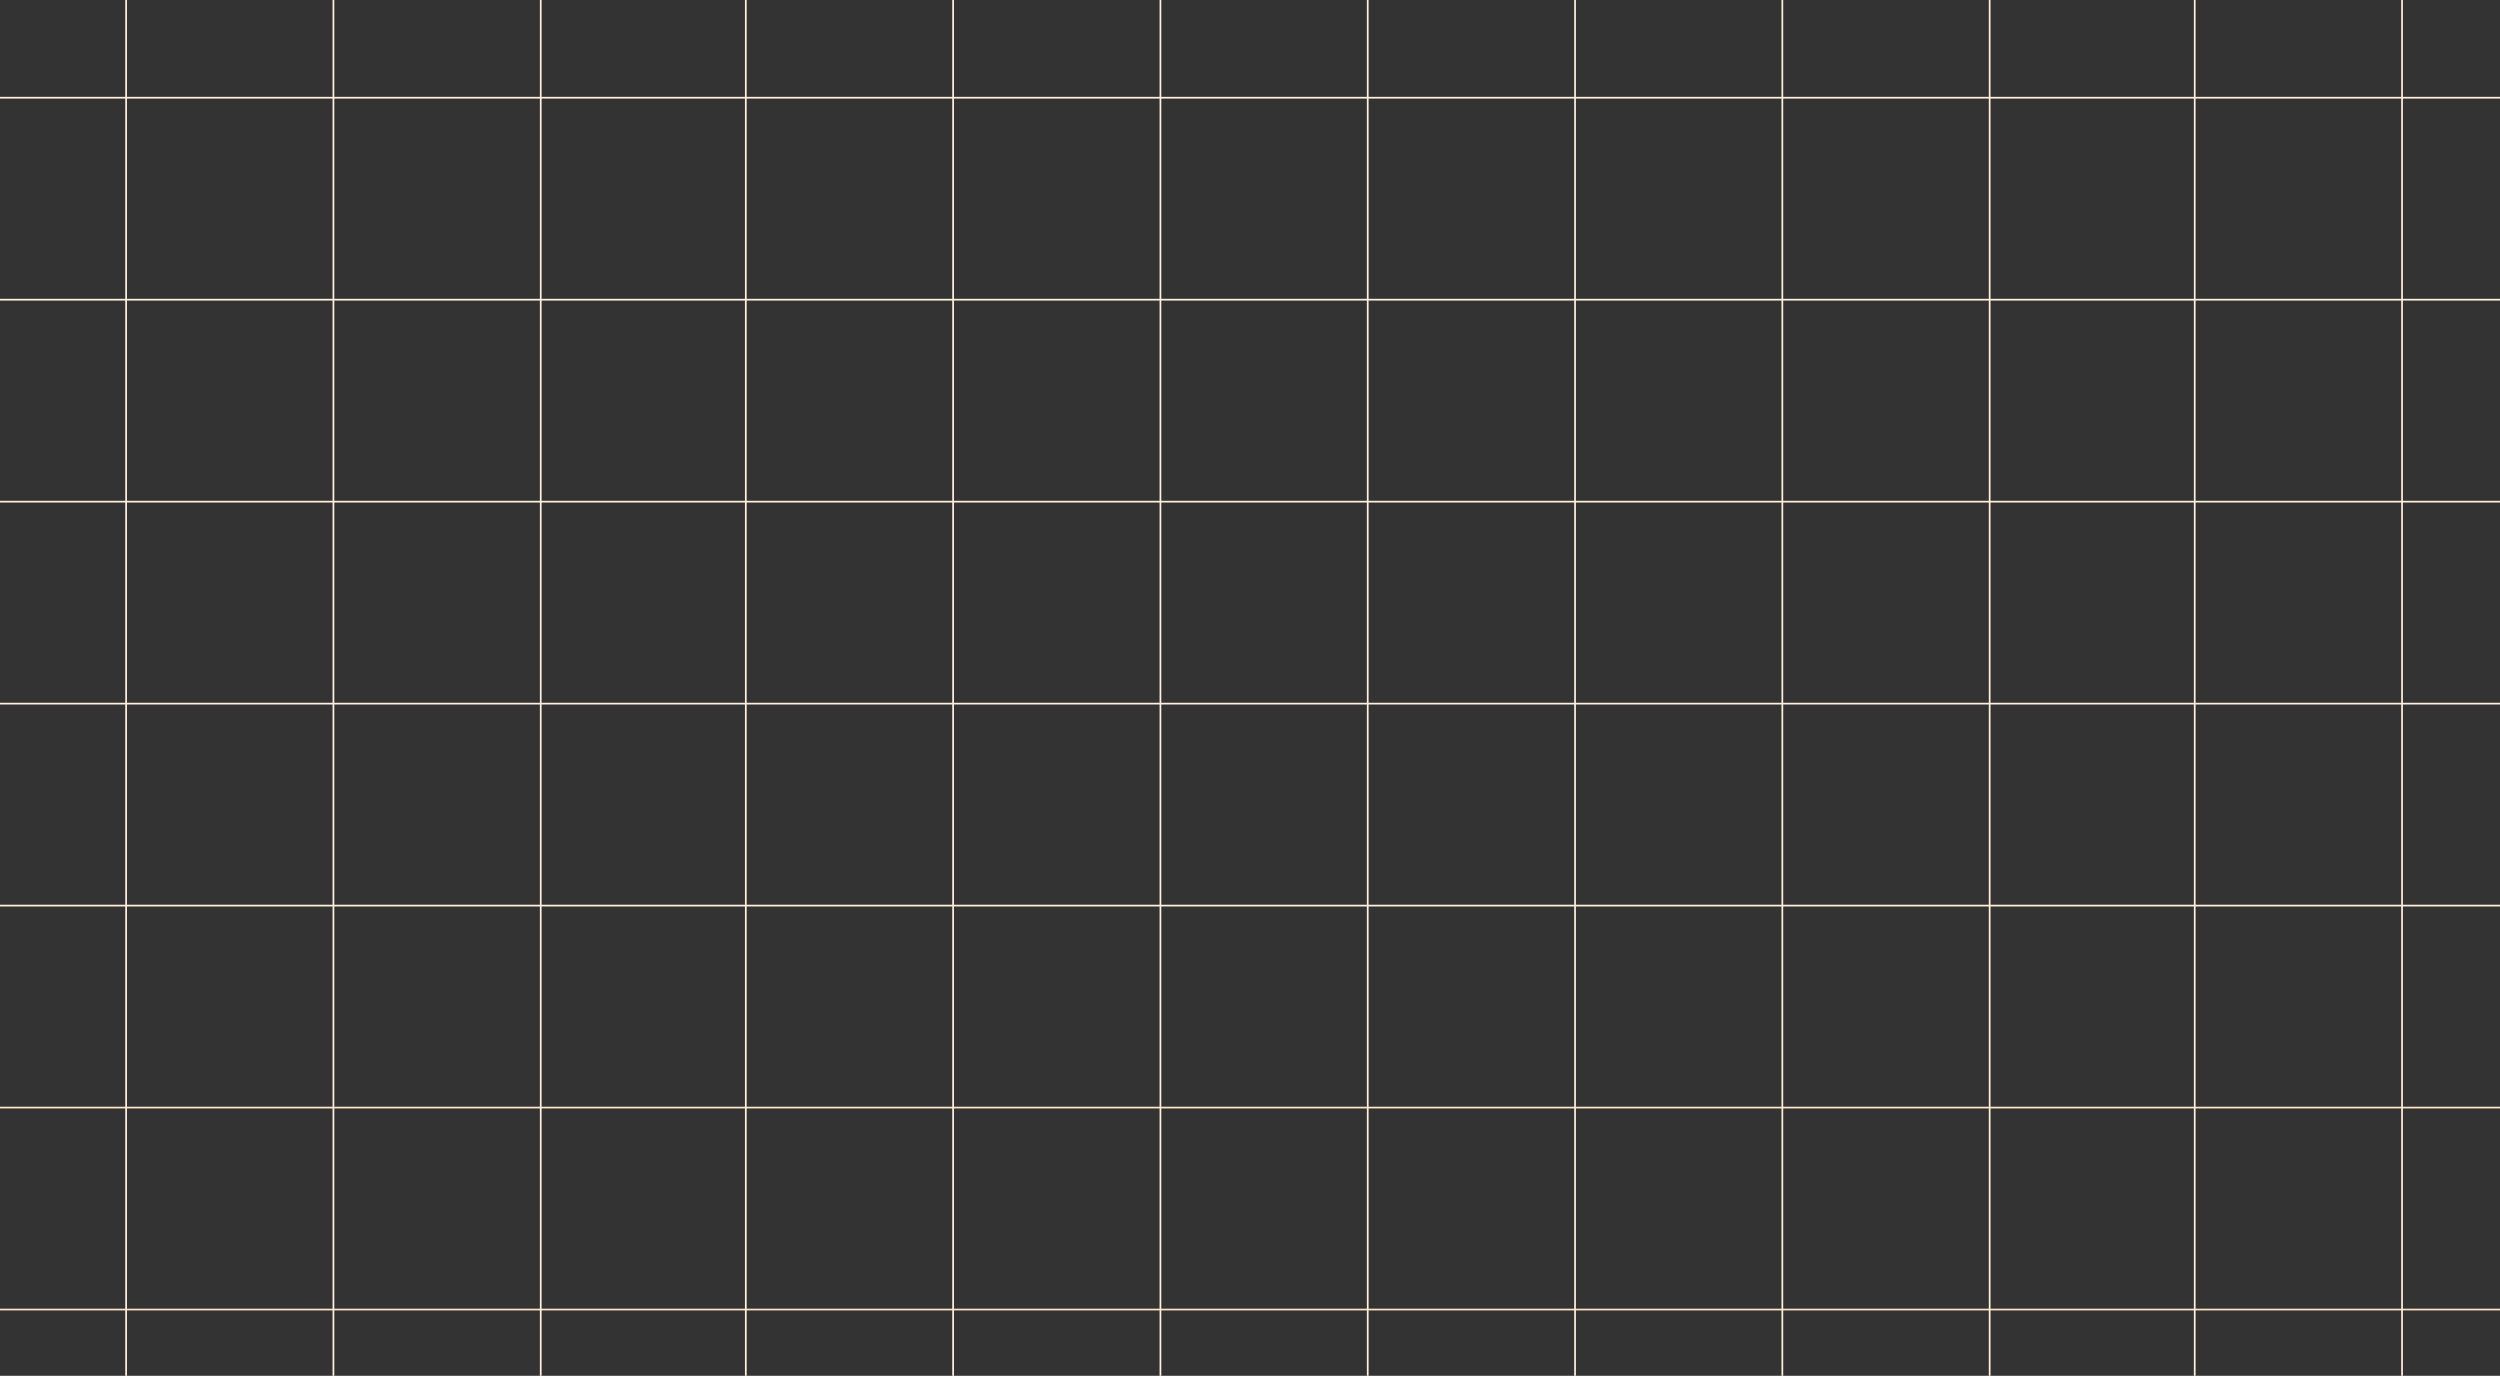 <svg width="1441" height="793" viewBox="0 0 1441 793" fill="none" xmlns="http://www.w3.org/2000/svg">
<rect x="0" y="0" width="1441" height="793" fill="#333333" stroke="none"/>
<g clip-path="url(#clip0_284_109)">
<path d="M1655 56.321L-69.283 56.321" stroke="url(#paint0_linear_284_109)"/>
<path d="M1655 172.737L-69.283 172.737" stroke="url(#paint1_linear_284_109)"/>
<path d="M1655 289.154L-69.283 289.154" stroke="url(#paint2_linear_284_109)"/>
<path d="M1655 405.571L-69.283 405.571" stroke="url(#paint3_linear_284_109)"/>
<path d="M1655 521.987L-69.283 521.987" stroke="url(#paint4_linear_284_109)"/>
<path d="M1655 638.404L-69.283 638.403" stroke="url(#paint5_linear_284_109)"/>
<path d="M1655 754.821L-69.283 754.82" stroke="url(#paint6_linear_284_109)"/>
<path d="M1384.54 -1.888L1384.54 793" stroke="url(#paint7_linear_284_109)"/>
<path d="M1265.04 -1.888L1265.04 793" stroke="url(#paint8_linear_284_109)"/>
<path d="M1146.84 -1.888L1146.84 793" stroke="url(#paint9_linear_284_109)"/>
<path d="M1027.34 -1.888L1027.34 793" stroke="url(#paint10_linear_284_109)"/>
<path d="M907.853 -1.888L907.853 793" stroke="url(#paint11_linear_284_109)"/>
<path d="M788.361 -1.888L788.361 793" stroke="url(#paint12_linear_284_109)"/>
<path d="M668.869 -1.888L668.869 793" stroke="url(#paint13_linear_284_109)"/>
<path d="M549.377 -1.888L549.377 793" stroke="url(#paint14_linear_284_109)"/>
<path d="M429.885 -1.888L429.885 793" stroke="url(#paint15_linear_284_109)"/>
<path d="M311.678 -1.888L311.678 793" stroke="url(#paint16_linear_284_109)"/>
<path d="M192.186 -1.888L192.186 793" stroke="url(#paint17_linear_284_109)"/>
<path d="M72.694 -1.888L72.694 793" stroke="url(#paint18_linear_284_109)"/>
</g>
<defs>
<linearGradient id="paint0_linear_284_109" x1="792.858" y1="56.321" x2="792.858" y2="57.321" gradientUnits="userSpaceOnUse">
<stop stop-color="#FFEFDD"/>
<stop offset="0" stop-color="#FFEFDD"/>
<stop offset="1" stop-color="#FFEFDD"/>
</linearGradient>
<linearGradient id="paint1_linear_284_109" x1="792.858" y1="172.737" x2="792.858" y2="173.737" gradientUnits="userSpaceOnUse">
<stop stop-color="#FFEFDD"/>
<stop offset="0" stop-color="#FFEFDD"/>
<stop offset="1" stop-color="#FFEFDD"/>
</linearGradient>
<linearGradient id="paint2_linear_284_109" x1="792.858" y1="289.154" x2="792.858" y2="290.154" gradientUnits="userSpaceOnUse">
<stop stop-color="#FFEFDD"/>
<stop offset="0" stop-color="#FFEFDD"/>
<stop offset="1" stop-color="#FFEFDD"/>
</linearGradient>
<linearGradient id="paint3_linear_284_109" x1="792.858" y1="405.571" x2="792.858" y2="406.571" gradientUnits="userSpaceOnUse">
<stop stop-color="#FFEFDD"/>
<stop offset="0" stop-color="#FFEFDD"/>
<stop offset="1" stop-color="#FFEFDD"/>
</linearGradient>
<linearGradient id="paint4_linear_284_109" x1="792.858" y1="521.987" x2="792.858" y2="522.987" gradientUnits="userSpaceOnUse">
<stop stop-color="#FFEFDD"/>
<stop offset="0" stop-color="#FFEFDD"/>
<stop offset="1" stop-color="#FFEFDD"/>
</linearGradient>
<linearGradient id="paint5_linear_284_109" x1="792.858" y1="638.404" x2="792.858" y2="639.404" gradientUnits="userSpaceOnUse">
<stop stop-color="#FFE4C4"/>
<stop offset="0" stop-color="#FFE4C4"/>
<stop offset="1" stop-color="#FFE4C4"/>
<stop offset="1" stop-color="#FFE4C4"/>
</linearGradient>
<linearGradient id="paint6_linear_284_109" x1="792.858" y1="754.821" x2="792.858" y2="755.821" gradientUnits="userSpaceOnUse">
<stop stop-color="#FFE4C4"/>
<stop offset="0" stop-color="#FFE4C4"/>
<stop offset="1" stop-color="#FFE4C4"/>
</linearGradient>
<linearGradient id="paint7_linear_284_109" x1="1384.04" y1="-1.888" x2="1384.04" y2="793" gradientUnits="userSpaceOnUse">
<stop stop-color="#FFEFDD"/>
<stop offset="0" stop-color="#FFEFDD"/>
<stop offset="1" stop-color="#FFEFDD"/>
</linearGradient>
<linearGradient id="paint8_linear_284_109" x1="1264.54" y1="-1.888" x2="1264.54" y2="793" gradientUnits="userSpaceOnUse">
<stop stop-color="#FFEFDD"/>
<stop offset="0" stop-color="#FFEFDD"/>
<stop offset="1" stop-color="#FFEFDD"/>
</linearGradient>
<linearGradient id="paint9_linear_284_109" x1="1146.34" y1="-1.888" x2="1146.34" y2="793" gradientUnits="userSpaceOnUse">
<stop stop-color="#FFEFDD"/>
<stop offset="0" stop-color="#FFEFDD"/>
<stop offset="1" stop-color="#FFEFDD"/>
</linearGradient>
<linearGradient id="paint10_linear_284_109" x1="1026.84" y1="-1.888" x2="1026.84" y2="793" gradientUnits="userSpaceOnUse">
<stop stop-color="#FFEFDD"/>
<stop offset="0" stop-color="#FFEFDD"/>
<stop offset="1" stop-color="#FFEFDD"/>
</linearGradient>
<linearGradient id="paint11_linear_284_109" x1="907.353" y1="-1.888" x2="907.353" y2="793" gradientUnits="userSpaceOnUse">
<stop stop-color="#FFEFDD"/>
<stop offset="0" stop-color="#FFEFDD"/>
<stop offset="1" stop-color="#FFEFDD"/>
</linearGradient>
<linearGradient id="paint12_linear_284_109" x1="787.861" y1="-1.888" x2="787.861" y2="793" gradientUnits="userSpaceOnUse">
<stop stop-color="#FFEFDD"/>
<stop offset="0" stop-color="#FFEFDD"/>
<stop offset="1" stop-color="#FFEFDD"/>
</linearGradient>
<linearGradient id="paint13_linear_284_109" x1="668.369" y1="-1.888" x2="668.369" y2="793" gradientUnits="userSpaceOnUse">
<stop stop-color="#FFEFDD"/>
<stop offset="0" stop-color="#FFEFDD"/>
<stop offset="1" stop-color="#FFEFDD"/>
</linearGradient>
<linearGradient id="paint14_linear_284_109" x1="548.877" y1="-1.888" x2="548.877" y2="793" gradientUnits="userSpaceOnUse">
<stop stop-color="#FFEFDD"/>
<stop offset="0" stop-color="#FFEFDD"/>
<stop offset="1" stop-color="#FFEFDD"/>
</linearGradient>
<linearGradient id="paint15_linear_284_109" x1="429.385" y1="-1.888" x2="429.385" y2="793" gradientUnits="userSpaceOnUse">
<stop stop-color="#FFEFDD"/>
<stop offset="0" stop-color="#FFEFDD"/>
<stop offset="1" stop-color="#FFEFDD"/>
</linearGradient>
<linearGradient id="paint16_linear_284_109" x1="311.178" y1="-1.888" x2="311.178" y2="793" gradientUnits="userSpaceOnUse">
<stop stop-color="#FFEFDD"/>
<stop offset="0" stop-color="#FFEFDD"/>
<stop offset="1" stop-color="#FFEFDD"/>
</linearGradient>
<linearGradient id="paint17_linear_284_109" x1="191.686" y1="-1.888" x2="191.686" y2="793" gradientUnits="userSpaceOnUse">
<stop stop-color="#FFEFDD"/>
<stop offset="0" stop-color="#FFEFDD"/>
<stop offset="1" stop-color="#FFEFDD"/>
</linearGradient>
<linearGradient id="paint18_linear_284_109" x1="72.194" y1="-1.888" x2="72.194" y2="793" gradientUnits="userSpaceOnUse">
<stop stop-color="#FFEFDD"/>
<stop offset="0" stop-color="#FFEFDD"/>
<stop offset="1" stop-color="#FFEFDD"/>
</linearGradient>
<clipPath id="clip0_284_109">
<rect width="793" height="1672" fill="white" transform="translate(1628) rotate(90)"/>
</clipPath>
</defs>
</svg>
